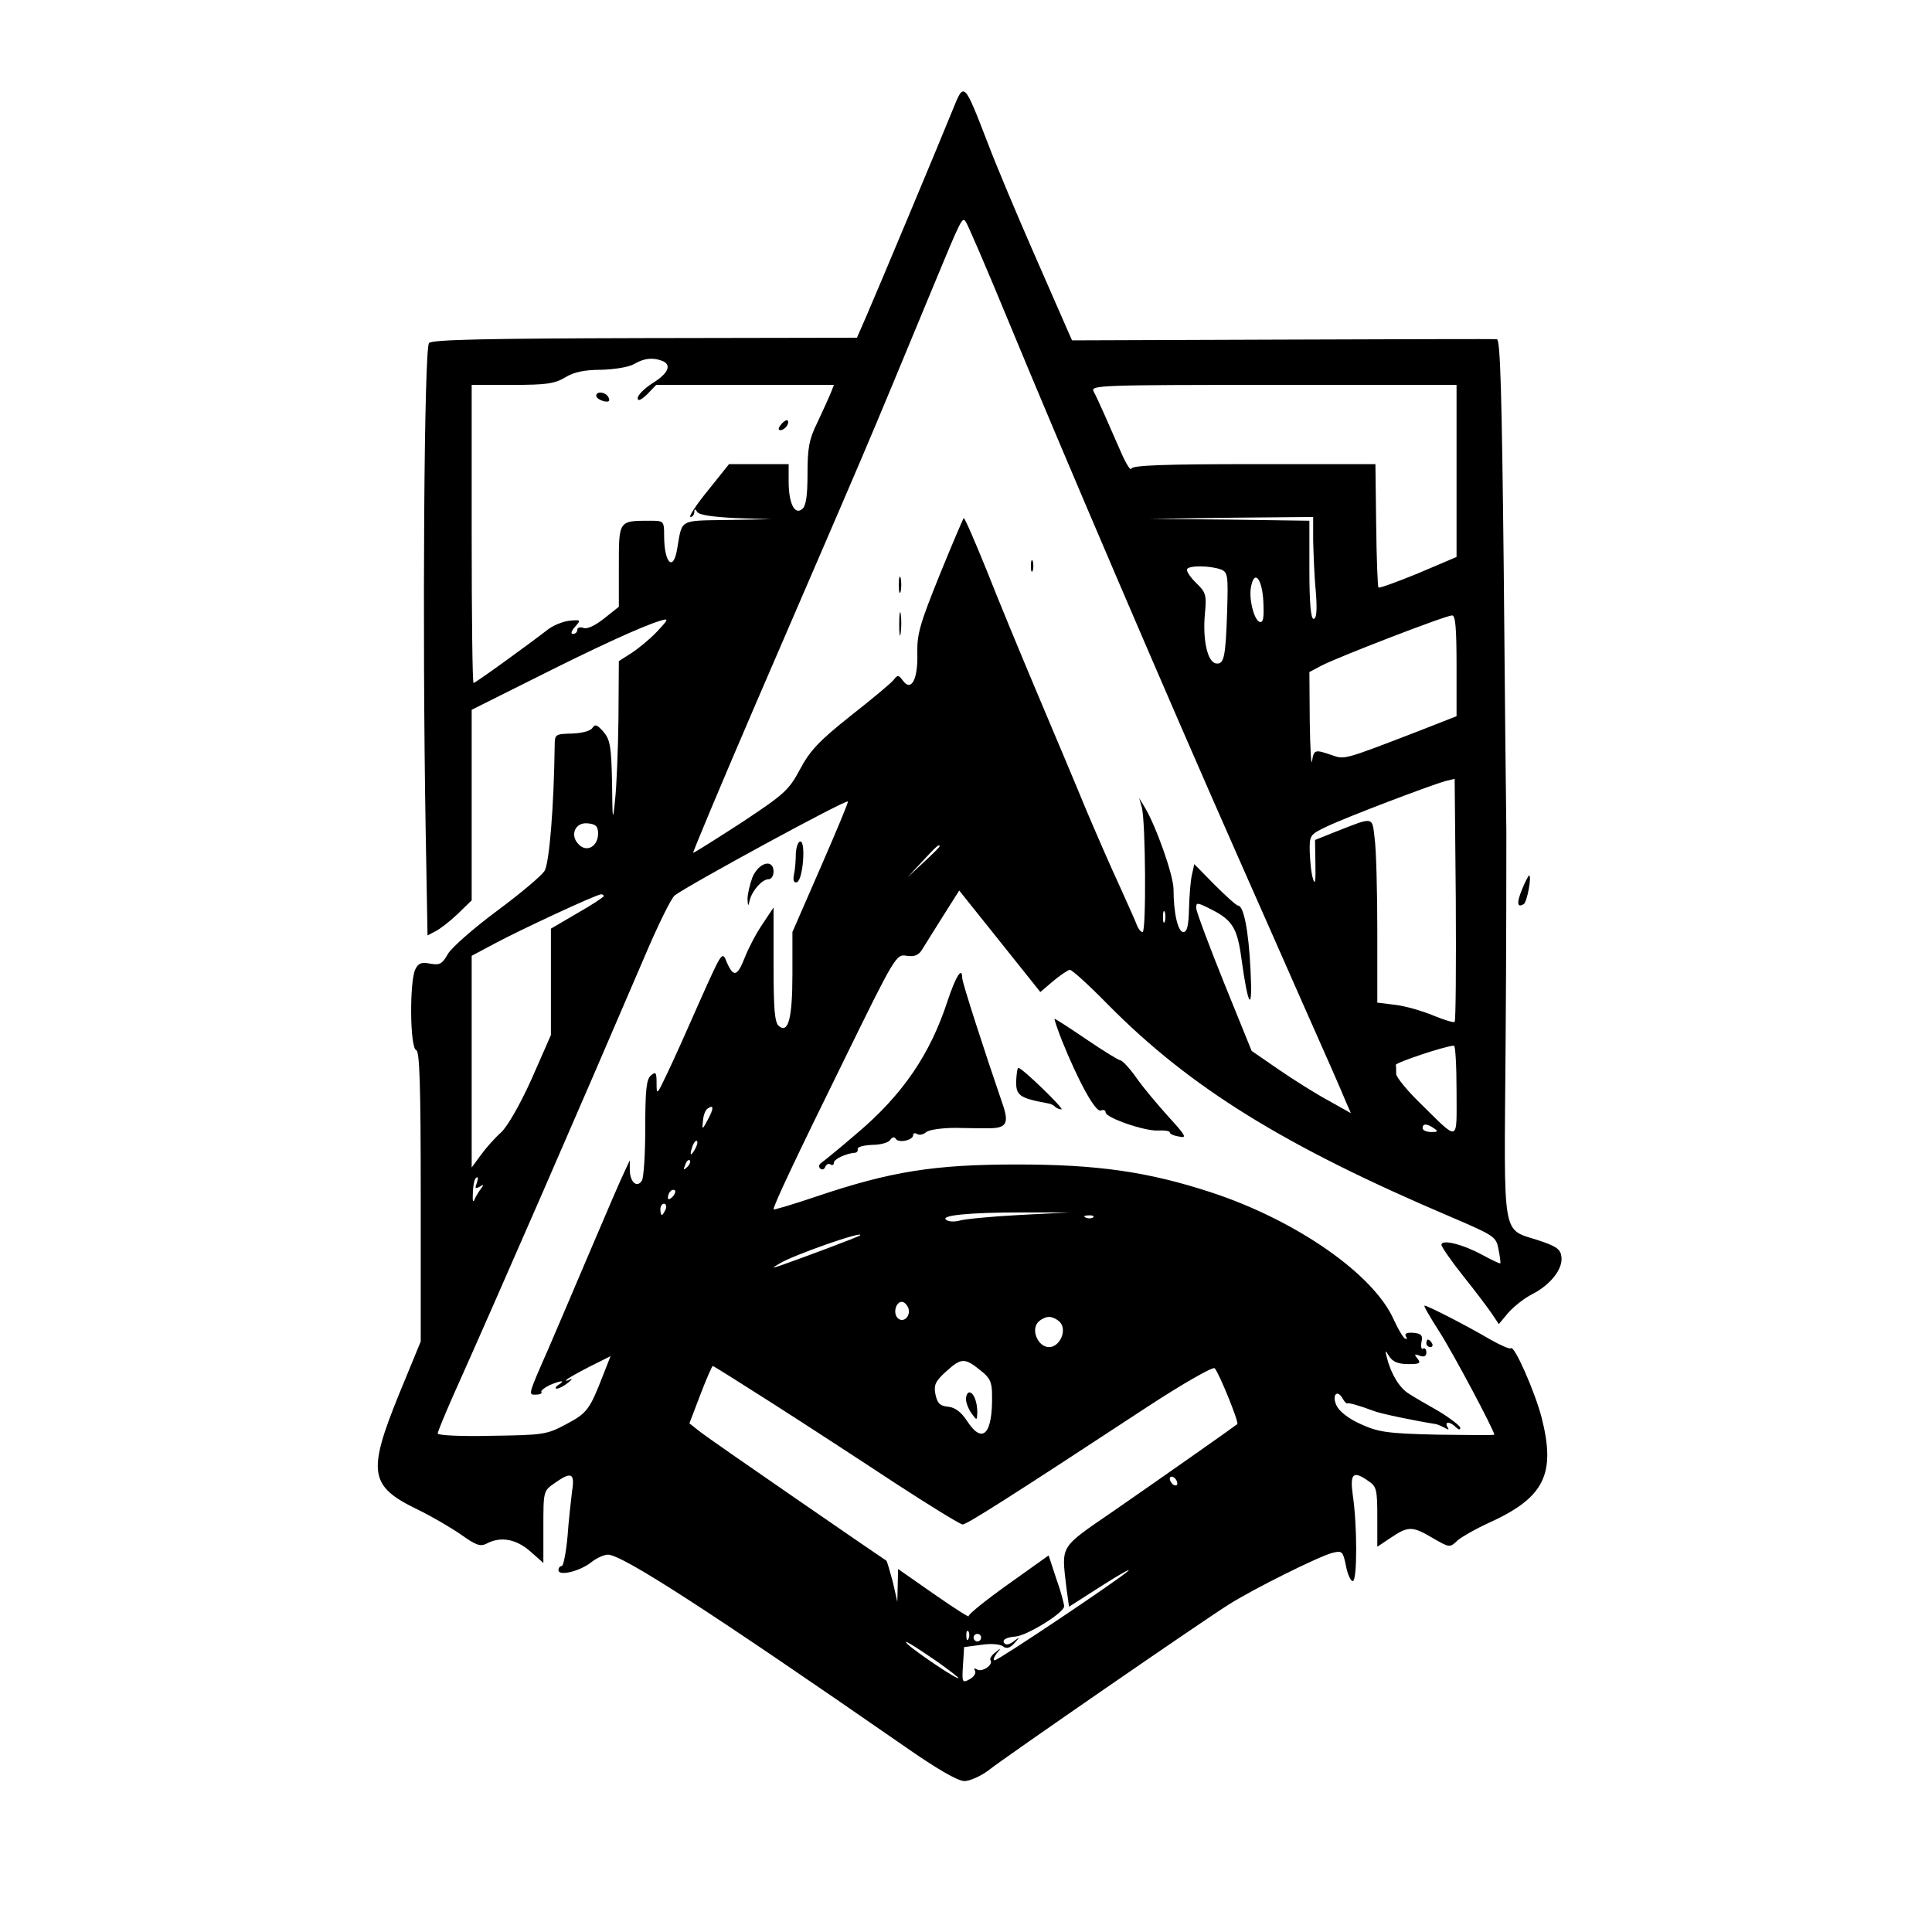 <?xml version="1.0" standalone="no"?>
<!DOCTYPE svg PUBLIC "-//W3C//DTD SVG 20010904//EN"
 "http://www.w3.org/TR/2001/REC-SVG-20010904/DTD/svg10.dtd">
<svg version="1.0" xmlns="http://www.w3.org/2000/svg"
 width="512pt" height="512pt" viewBox="0 0 512 512"
 preserveAspectRatio="xMidYMid meet">

<g transform="translate(0,512) scale(0.1,-0.1)"
fill="#000000" stroke="none">
<path d="M2526 4832 c-28 -70 -203 -488 -231 -552 l-24 -55 -561 -1 c-424 -1
-564 -4 -573 -13 -13 -13 -18 -759 -9 -1288 l5 -282 21 11 c12 6 38 26 59 46
l37 36 0 252 0 253 168 84 c167 84 285 138 332 152 23 7 23 5 -10 -30 -19 -20
-50 -45 -67 -56 l-33 -21 -1 -151 c-1 -84 -5 -181 -9 -217 -6 -61 -7 -57 -8
46 -2 96 -5 114 -23 135 -16 18 -22 21 -29 10 -5 -8 -27 -14 -54 -15 -44 -1
-46 -2 -46 -31 -2 -159 -14 -313 -27 -333 -8 -13 -64 -60 -126 -106 -62 -46
-120 -97 -130 -114 -15 -27 -22 -30 -46 -26 -23 5 -32 2 -40 -14 -16 -30 -15
-209 2 -215 9 -3 12 -89 12 -388 l0 -384 -58 -141 c-84 -207 -78 -243 51 -305
37 -18 88 -48 114 -66 39 -28 51 -32 67 -24 37 20 78 13 116 -20 l35 -31 0 95
c0 94 0 96 29 116 45 32 55 28 47 -21 -3 -24 -9 -78 -12 -120 -4 -43 -11 -78
-15 -78 -5 0 -9 -5 -9 -11 0 -17 57 -3 87 21 14 11 34 20 44 20 38 0 271 -151
786 -508 86 -60 141 -92 159 -92 14 0 43 13 63 28 44 35 566 395 636 439 66
42 243 130 277 138 25 6 27 4 35 -35 4 -22 13 -41 18 -40 12 0 12 148 0 228
-8 58 1 66 43 36 20 -13 22 -24 22 -94 l0 -79 36 24 c46 31 57 31 111 -1 45
-26 45 -26 66 -6 12 10 49 31 82 46 148 67 179 129 140 281 -18 68 -72 191
-81 182 -3 -3 -28 8 -56 24 -56 33 -164 89 -173 89 -3 0 15 -31 40 -70 36 -56
145 -261 145 -272 0 -2 -68 -1 -151 0 -134 3 -157 7 -203 28 -32 14 -57 34
-64 49 -13 27 1 45 16 19 5 -9 11 -15 13 -13 3 2 32 -6 69 -20 17 -7 103 -25
165 -35 6 -1 16 -6 24 -10 10 -6 12 -5 7 2 -9 16 7 15 22 0 7 -7 12 -8 12 -2
0 5 -26 25 -57 44 -32 18 -68 39 -80 47 -23 14 -46 50 -57 93 -6 23 -6 24 6 5
9 -14 24 -20 50 -20 30 0 34 2 25 14 -10 12 -9 14 6 8 11 -4 17 -1 17 9 0 8
-4 13 -9 10 -4 -3 -6 5 -4 17 4 18 0 23 -22 25 -17 1 -24 -2 -19 -10 4 -6 3
-8 -3 -5 -5 3 -18 25 -29 49 -53 121 -259 264 -484 338 -168 55 -302 74 -515
74 -218 0 -334 -18 -532 -85 -62 -21 -113 -36 -113 -34 0 11 58 134 183 388
140 286 142 289 170 284 21 -3 32 2 41 17 7 12 32 51 55 88 l43 68 108 -135
107 -134 34 29 c19 16 39 29 44 30 6 0 51 -41 100 -91 218 -221 468 -376 910
-564 114 -49 120 -52 126 -85 4 -19 6 -36 5 -38 -2 -1 -23 9 -47 22 -51 28
-109 43 -109 27 0 -5 26 -43 58 -83 32 -40 66 -85 76 -100 l18 -27 25 30 c14
16 43 39 63 49 49 25 82 67 78 99 -2 20 -13 28 -58 43 -102 34 -94 -9 -90 520
2 255 2 508 2 563 -1 55 -4 371 -7 703 -5 459 -9 602 -18 603 -7 1 -263 0
-569 -1 l-557 -2 -15 34 c-8 18 -49 112 -91 208 -42 96 -95 222 -117 280 -63
163 -63 164 -92 92z m144 -557 c147 -356 423 -1001 615 -1435 40 -91 117 -264
170 -385 54 -121 104 -235 111 -253 l14 -32 -57 32 c-32 17 -91 54 -132 82
l-74 51 -73 180 c-40 99 -73 188 -74 198 0 16 2 16 38 -2 58 -29 71 -50 82
-132 18 -131 30 -146 24 -29 -5 103 -18 170 -33 170 -4 0 -32 25 -62 55 l-54
55 -6 -27 c-4 -16 -7 -56 -8 -90 -1 -46 -5 -63 -15 -63 -14 0 -26 49 -26 113
0 37 -46 167 -76 217 l-15 25 7 -25 c10 -37 12 -330 2 -330 -5 0 -11 8 -15 18
-3 9 -24 55 -45 102 -22 47 -62 139 -90 205 -27 66 -85 203 -128 305 -43 102
-104 249 -135 328 -32 79 -59 141 -61 139 -2 -2 -31 -70 -64 -151 -52 -129
-60 -156 -59 -207 2 -69 -16 -103 -38 -73 -12 16 -14 16 -25 2 -7 -9 -59 -52
-115 -96 -83 -66 -107 -92 -133 -141 -30 -56 -42 -66 -155 -141 -68 -44 -125
-80 -128 -80 -2 0 72 177 165 393 318 737 274 632 472 1110 74 179 76 182 85
170 4 -4 54 -120 111 -258z m-916 -111 c27 -10 18 -33 -24 -59 -22 -14 -40
-32 -40 -40 0 -9 8 -6 25 10 l24 25 235 0 236 0 -9 -23 c-5 -12 -21 -47 -35
-77 -22 -44 -26 -68 -26 -136 0 -58 -4 -85 -14 -93 -20 -17 -36 15 -36 73 l0
46 -79 0 -79 0 -56 -70 c-31 -38 -52 -70 -46 -70 5 0 10 6 10 13 0 9 2 9 8 0
5 -8 43 -13 102 -16 l95 -3 -117 -2 c-128 -2 -120 3 -133 -74 -10 -65 -35 -42
-35 33 0 38 -1 39 -37 39 -84 0 -83 1 -83 -120 l0 -108 -39 -31 c-24 -19 -45
-29 -55 -25 -9 3 -16 1 -16 -5 0 -6 -5 -11 -12 -11 -6 0 -4 8 6 19 16 18 16
19 -15 16 -17 -2 -43 -12 -58 -24 -49 -38 -191 -141 -196 -141 -3 0 -5 178 -5
395 l0 395 108 0 c89 0 112 3 140 20 23 14 51 20 95 20 35 1 73 7 87 15 27 16
50 18 74 9z m2106 -292 l0 -228 -101 -43 c-56 -23 -103 -40 -106 -38 -2 3 -5
77 -6 166 l-2 161 -321 0 c-237 0 -323 -3 -326 -12 -2 -6 -14 13 -27 43 -32
73 -61 140 -73 162 -8 16 18 17 477 17 l485 0 0 -228z m-380 -184 c1 -35 3
-96 7 -135 4 -51 2 -73 -6 -73 -7 0 -11 41 -11 130 l0 130 -212 3 -213 2 218
3 217 2 0 -62z m-245 -77 c19 -7 20 -16 17 -112 -4 -121 -8 -141 -30 -137 -22
4 -35 62 -29 130 5 52 3 58 -24 84 -15 15 -26 31 -23 36 6 10 62 9 89 -1z
m113 -85 c2 -44 0 -57 -10 -54 -15 5 -30 65 -22 96 9 43 29 17 32 -42z m512
-170 l0 -134 -102 -40 c-200 -77 -194 -75 -229 -63 -44 15 -47 15 -52 -16 -2
-16 -5 32 -6 104 l-1 132 32 17 c42 22 329 133 346 133 9 1 12 -32 12 -133z
m-5 -944 c-2 -3 -28 5 -57 17 -29 12 -74 25 -100 28 l-48 6 0 191 c0 105 -3
215 -7 244 -7 59 -1 58 -103 18 l-55 -22 1 -64 c1 -44 -1 -57 -6 -40 -5 14 -8
46 -9 71 -1 46 0 47 46 69 50 24 271 108 313 120 l25 6 3 -319 c1 -176 0 -322
-3 -325z m-1680 410 l-75 -172 0 -111 c0 -118 -11 -159 -36 -138 -11 9 -14 44
-14 163 l0 151 -30 -45 c-17 -25 -37 -64 -46 -87 -20 -51 -30 -54 -48 -13 -12
30 -12 30 -71 -102 -32 -73 -71 -160 -87 -193 -27 -57 -28 -58 -28 -26 0 29
-2 32 -15 21 -12 -10 -15 -39 -15 -139 0 -69 -4 -132 -9 -140 -13 -20 -31 -4
-32 27 l0 27 -14 -30 c-8 -16 -49 -111 -91 -210 -42 -99 -92 -216 -111 -260
-55 -125 -53 -121 -33 -121 10 0 17 3 15 7 -3 3 7 11 21 18 30 13 45 14 24 1
-8 -5 -10 -10 -4 -10 5 0 19 7 30 16 10 8 12 12 4 8 -8 -4 -12 -4 -9 -1 3 4
30 19 61 35 l56 28 -20 -51 c-35 -90 -42 -100 -97 -129 -52 -28 -61 -29 -198
-31 -78 -2 -143 1 -143 6 0 5 18 48 39 96 128 286 337 766 511 1172 34 80 69
151 78 158 37 28 454 255 459 249 2 -1 -31 -80 -72 -174z m-590 89 c0 -34 -30
-51 -51 -29 -25 24 -10 60 24 56 21 -2 27 -8 27 -27z m905 -34 c0 -2 -19 -21
-42 -42 l-43 -40 40 43 c36 39 45 47 45 39z m-890 -132 c0 -2 -31 -23 -70 -45
l-70 -41 0 -141 0 -141 -51 -116 c-31 -69 -64 -126 -81 -142 -16 -14 -40 -41
-53 -59 l-25 -34 0 281 0 280 60 32 c69 37 271 131 283 131 4 0 7 -2 7 -5z
m1487 -67 c-3 -7 -5 -2 -5 12 0 14 2 19 5 13 2 -7 2 -19 0 -25z m773 -449 c0
-139 9 -136 -97 -32 -35 34 -63 69 -63 77 0 9 0 19 -1 24 0 6 127 49 154 51 4
1 7 -54 7 -120z m-1984 -76 c-15 -28 -16 -28 -13 -3 1 14 6 28 12 32 17 12 17
1 1 -29z m1924 -23 c12 -8 11 -10 -7 -10 -13 0 -23 5 -23 10 0 13 11 13 30 0z
m-1959 -57 c-12 -20 -14 -14 -5 12 4 9 9 14 11 11 3 -2 0 -13 -6 -23z m-20
-46 c-10 -9 -11 -8 -5 6 3 10 9 15 12 12 3 -3 0 -11 -7 -18z m-558 -44 c-5
-12 -3 -14 8 -8 11 7 12 6 3 -6 -6 -8 -14 -21 -17 -29 -3 -8 -5 -1 -4 15 1 30
5 45 12 45 3 0 1 -7 -2 -17z m519 -35 c-7 -7 -12 -8 -12 -2 0 6 3 14 7 17 3 4
9 5 12 2 2 -3 -1 -11 -7 -17z m-18 -33 c-4 -8 -8 -15 -10 -15 -2 0 -4 7 -4 15
0 8 4 15 10 15 5 0 7 -7 4 -15z m935 -15 c-75 -4 -146 -11 -157 -15 -12 -3
-27 -3 -34 2 -19 12 60 20 202 20 l125 0 -136 -7z m198 -6 c-3 -3 -12 -4 -19
-1 -8 3 -5 6 6 6 11 1 17 -2 13 -5z m-618 -48 c-4 -4 -154 -60 -214 -81 -20
-6 -20 -6 0 6 34 22 229 90 214 75z m128 -192 c8 -21 -13 -42 -28 -27 -13 13
-5 43 11 43 6 0 13 -7 17 -16z m403 -39 c18 -22 -2 -65 -30 -65 -28 0 -48 43
-30 65 7 8 20 15 30 15 10 0 23 -7 30 -15z m-210 -128 c23 -18 29 -30 29 -63
2 -105 -25 -133 -66 -70 -15 23 -31 36 -50 38 -22 2 -29 9 -34 33 -5 25 0 35
30 62 39 35 48 35 91 0z m-556 -84 c83 -53 229 -148 323 -210 95 -62 178 -113
184 -113 11 0 123 71 487 310 96 63 177 109 181 104 12 -13 65 -144 60 -148
-7 -6 -186 -132 -326 -229 -147 -101 -140 -90 -127 -204 l7 -51 86 55 c47 30
79 48 71 40 -22 -21 -344 -237 -354 -237 -5 0 -2 8 5 18 13 15 12 16 -3 3 -10
-7 -16 -17 -13 -21 8 -12 -23 -33 -36 -24 -7 4 -9 3 -5 -4 3 -6 -3 -16 -14
-22 -20 -11 -21 -9 -18 37 l3 48 45 6 c26 4 50 2 58 -4 9 -7 18 -5 30 8 16 18
16 18 -1 6 -9 -8 -20 -11 -24 -7 -10 9 2 17 28 19 30 2 129 63 129 80 0 7 -9
41 -21 74 l-20 61 -108 -77 c-59 -42 -106 -80 -104 -84 3 -5 -38 21 -91 58
l-96 67 -1 -44 -1 -43 -12 53 c-8 29 -15 54 -17 56 -2 1 -110 75 -239 164
-129 89 -246 170 -259 181 l-24 19 29 76 c16 42 31 76 33 76 2 0 72 -44 155
-97z m1076 -214 c0 -6 -4 -7 -10 -4 -5 3 -10 11 -10 16 0 6 5 7 10 4 6 -3 10
-11 10 -16z m-553 -411 c-3 -8 -6 -5 -6 6 -1 11 2 17 5 13 3 -3 4 -12 1 -19z
m33 2 c0 -5 -4 -10 -10 -10 -5 0 -10 5 -10 10 0 6 5 10 10 10 6 0 10 -4 10
-10z m-117 -63 c31 -22 57 -42 57 -44 0 -7 -113 69 -135 90 -16 16 14 -2 78
-46z"/>
<path d="M2732 3620 c0 -14 2 -19 5 -12 2 6 2 18 0 25 -3 6 -5 1 -5 -13z"/>
<path d="M2382 3570 c0 -19 2 -27 5 -17 2 9 2 25 0 35 -3 9 -5 1 -5 -18z"/>
<path d="M2383 3465 c0 -27 2 -38 4 -22 2 15 2 37 0 50 -2 12 -4 0 -4 -28z"/>
<path d="M1580 4071 c0 -5 9 -11 19 -14 14 -3 18 -1 14 9 -6 15 -33 19 -33 5z"/>
<path d="M2070 3995 c-8 -9 -8 -15 -2 -15 12 0 26 19 19 26 -2 2 -10 -2 -17
-11z"/>
<path d="M2109 2858 c0 -18 -2 -44 -5 -56 -3 -16 0 -22 8 -20 16 6 24 108 9
108 -6 0 -11 -15 -12 -32z"/>
<path d="M1994 2795 c-7 -19 -13 -45 -13 -57 1 -21 2 -21 6 -3 7 26 33 55 50
55 7 0 13 9 13 20 0 35 -39 25 -56 -15z"/>
<path d="M2560 1412 c0 -10 7 -27 15 -38 14 -19 14 -19 15 3 0 28 -10 53 -21
53 -5 0 -9 -8 -9 -18z"/>
<path d="M4034 2764 c-15 -36 -14 -51 4 -40 9 5 22 76 14 76 -1 0 -10 -16 -18
-36z"/>
<path d="M2511 2467 c-46 -141 -119 -249 -243 -353 -44 -38 -86 -72 -92 -76
-6 -4 -7 -11 -2 -15 5 -4 11 -2 13 5 3 6 9 10 14 6 5 -3 9 -1 9 5 0 9 31 24
55 26 6 0 9 5 8 10 -1 6 17 10 39 11 21 0 43 6 47 13 6 8 11 9 15 3 7 -12 46
-4 46 10 0 5 5 6 10 3 6 -4 17 -2 25 5 7 6 42 11 77 11 35 -1 74 -1 88 -1 48
0 55 13 36 67 -46 134 -106 319 -106 331 0 32 -17 5 -39 -61z"/>
<path d="M2814 2363 c44 -109 89 -191 103 -186 7 3 13 1 13 -5 0 -14 103 -50
139 -48 17 1 31 -1 31 -5 0 -4 11 -9 25 -11 21 -5 18 2 -27 51 -28 31 -67 77
-86 104 -18 26 -38 47 -43 47 -4 0 -45 25 -89 55 -44 30 -83 55 -85 55 -2 0 7
-26 19 -57z"/>
<path d="M2693 2256 c-1 -39 8 -46 84 -60 7 -1 16 -5 19 -9 4 -4 12 -7 17 -7
9 0 -103 109 -114 110 -3 0 -5 -15 -6 -34z"/>
<path d="M3780 1560 c0 -5 5 -10 11 -10 5 0 7 5 4 10 -3 6 -8 10 -11 10 -2 0
-4 -4 -4 -10z"/>
</g>
</svg>

